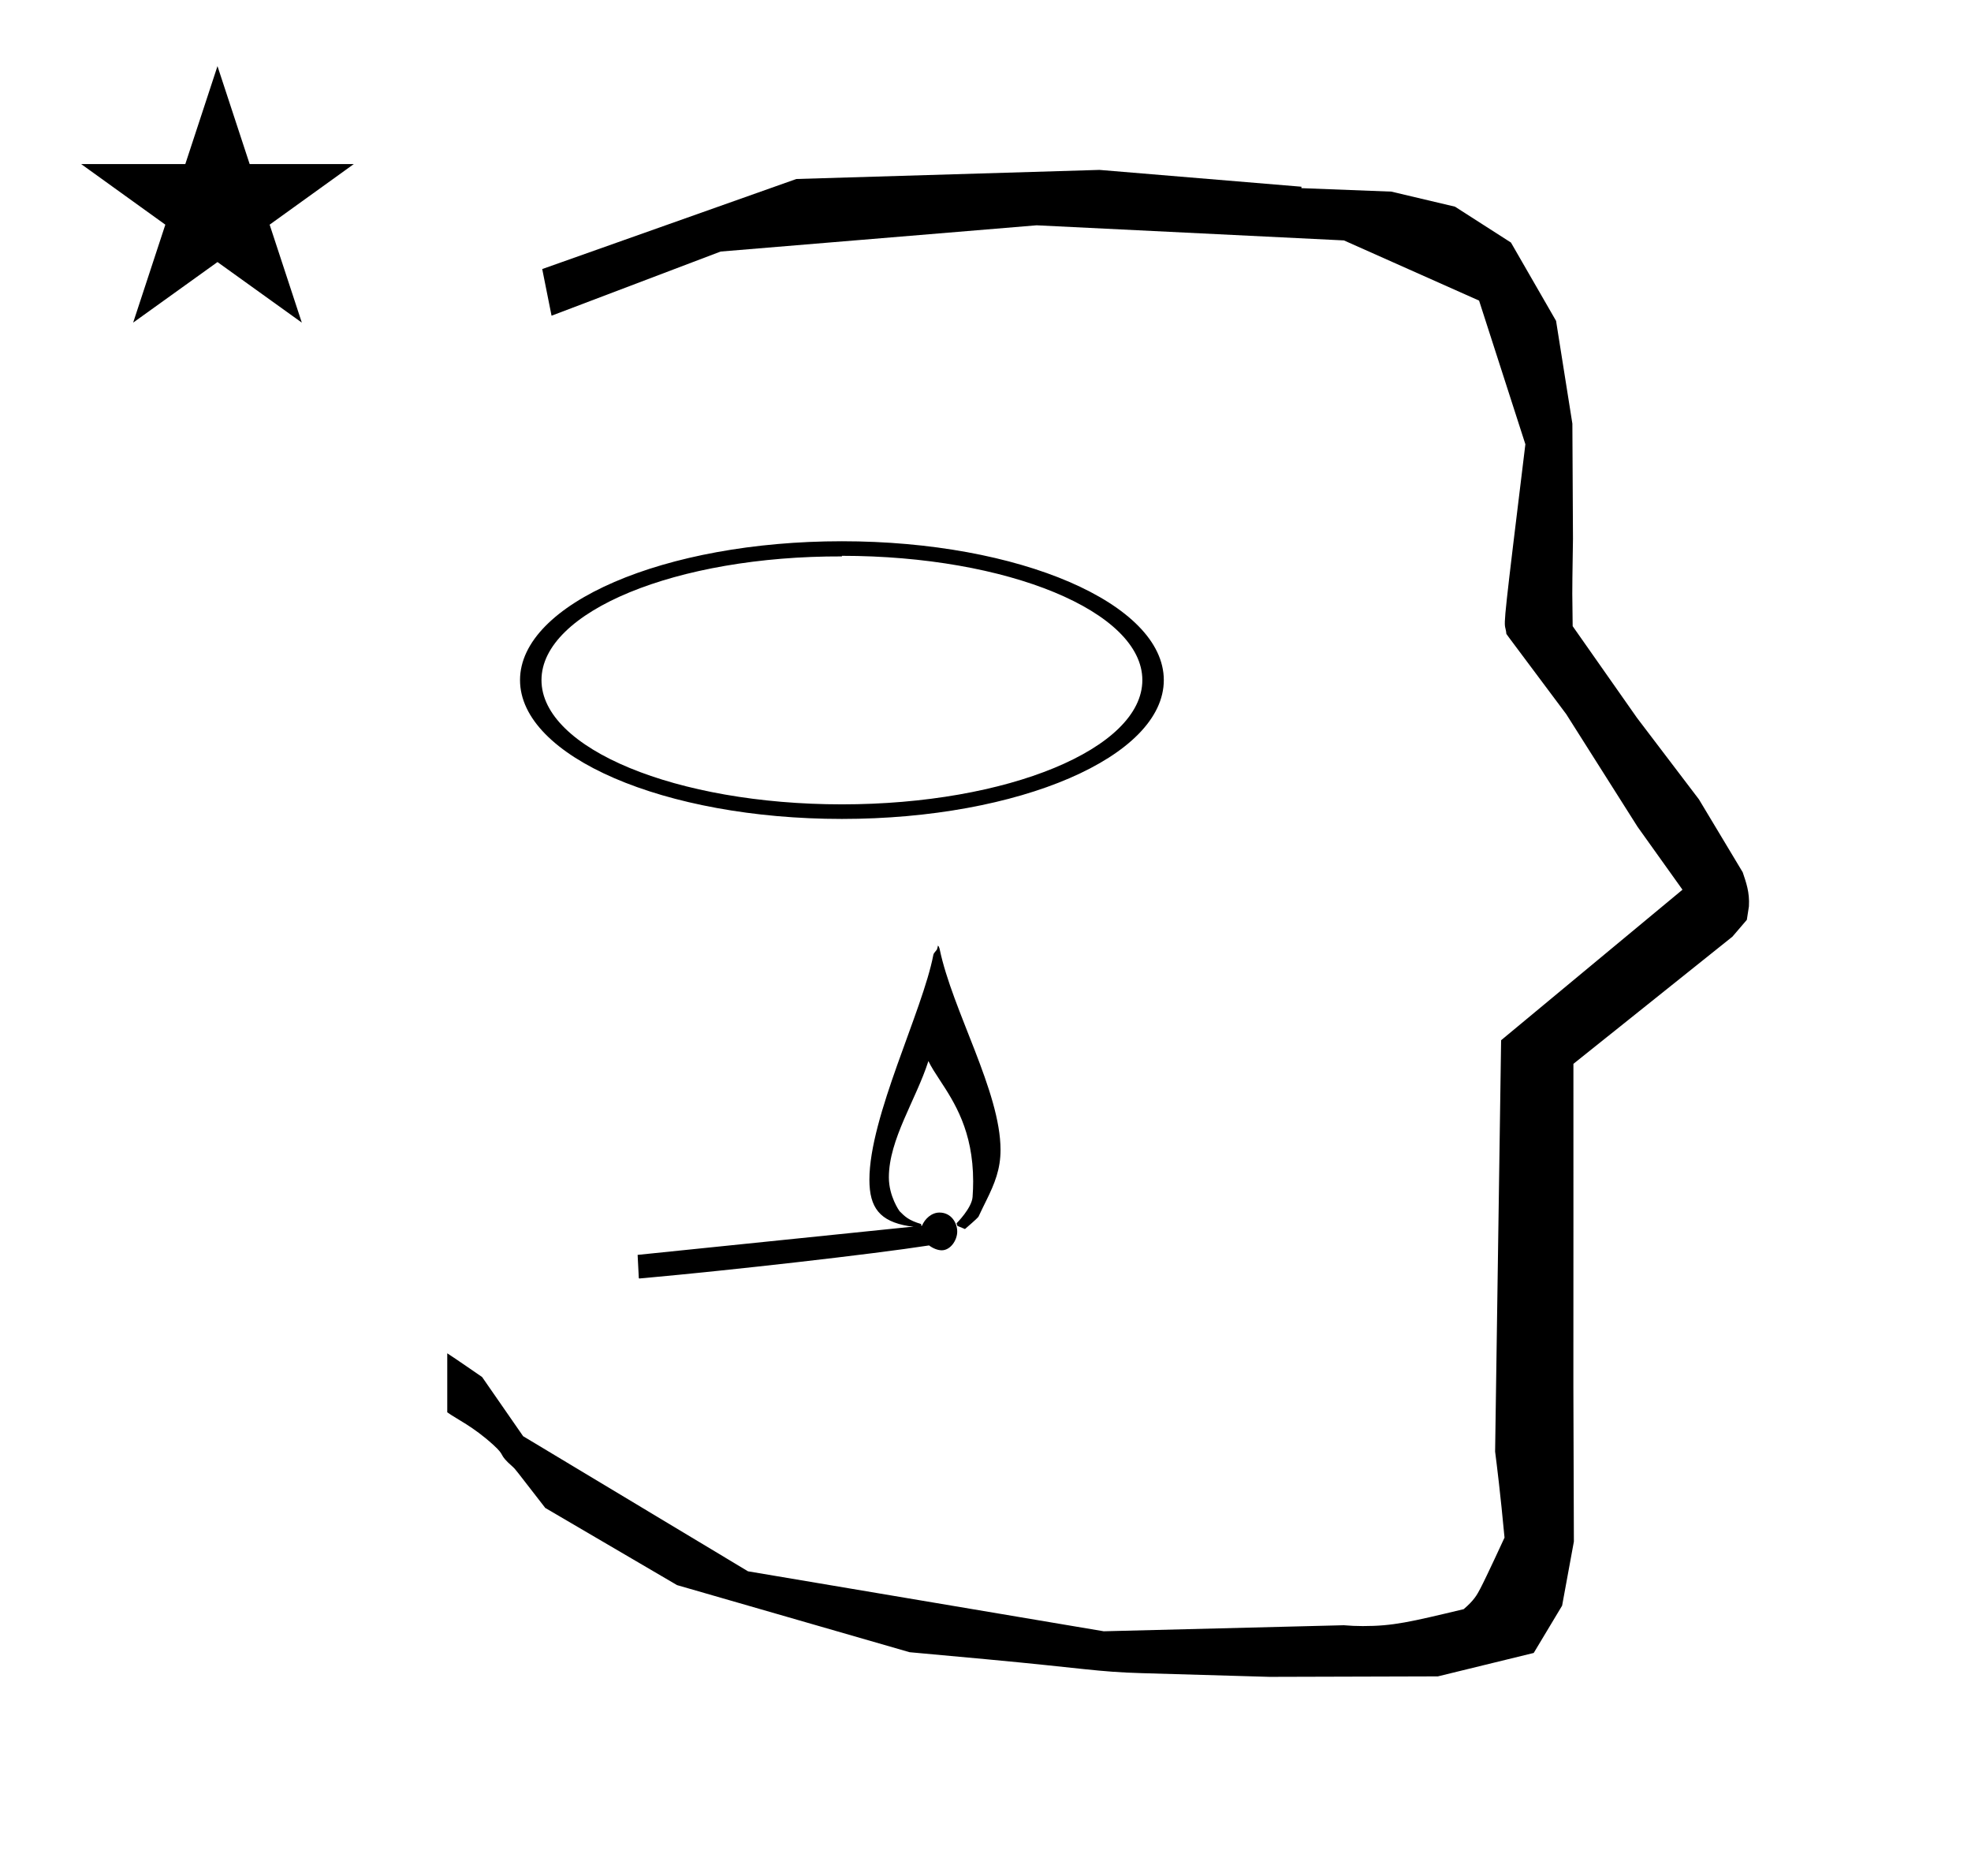 <?xml version="1.0" standalone="no"?>
<!DOCTYPE svg PUBLIC "-//W3C//DTD SVG 1.1//EN" "http://www.w3.org/Graphics/SVG/1.1/DTD/svg11.dtd" >
<svg xmlns="http://www.w3.org/2000/svg" xmlns:xlink="http://www.w3.org/1999/xlink" version="1.1" viewBox="-10 0 1051 1000">
  <g transform="matrix(1 0 0 -1 0 800)">
   <path fill="currentColor"
d="M828.399 483.872c0 9.499 0.36 25.483 0.36 28.905l-0.319 61.375l-8.695 54.78l-24.058 41.76l-29.835 19.125l-33.941 8.025l-47.95 1.851v0.765l-107.704 8.961l-161.614 -4.844l-135.511 -48.012l4.974 -24.871
l90.151 34.204l168.519 13.991l163.859 -8.058l72.058 -32.085l24.685 -76.583c-11.297 -92.723 -11.539 -94.709 -10.623 -98.197c0.273 -1.037 0.408 -1.988 0.495 -2.922c0.488 -0.642 1.134 -1.585 1.486 -2.056
l30.446 -40.733l38.043 -60.068l23.93 -33.502l-96.711 -80.25l-3.2 -219.288c0.963 -7.562 2.785 -22.011 5.018 -45.877c-0.129 -0.27 -9.651 -20.968 -12.835 -27.02c-1.806 -3.433 -3.364 -6.395 -8.945 -11.126
c-28.726 -6.872 -37.675 -9.013 -53.794 -9.013c-3.384 0 -6.778 0.143 -10.174 0.446l-127.95 -3.22l-189.706 31.974l-119.91 72.026l-21.873 31.545c-0.186 0.126 -14.954 10.348 -18.583 12.652v-31.463
c5.417 -3.871 13.507 -7.363 24.44 -17.25c7.326 -6.626 2.096 -4.456 10.624 -11.926c1.03 -0.902 1.03 -0.902 17.201 -21.806l70.264 -41.139l123.979 -35.769l40.835 -3.746
c52.826 -4.908 59.067 -6.732 83.047 -7.427l68.08 -1.973l89.761 0.254l51.107 12.491l15.138 25.207l6.277 34.16l-0.269 82.949l0.029 84.228l-0.006 87.519l84.784 67.802l7.686 8.967l1.115 7.195
c0.449 7.613 -1.525 12.802 -3.312 18.178l-23.33 38.844l-33.024 43.448l-34.318 48.902c-0.203 16.13 -0.203 16.13 -0.203 17.695zM33.295 712.521h55.515l17.161 52.226l17.16 -52.226h55.516l-44.867 -32.296
l17.161 -52.225l-44.97 32.296l-44.971 -32.296l17.161 52.225zM331.04 118.369c-0.082 0 -0.446 0.155 -0.446 0.497c0 0.054 0.008 0.106 0.021 0.154c-0.204 3.993 -0.409 7.986 -0.614 11.979l147.135 15.091
c-1.421 0.136 -2.725 0.26 -2.739 0.262c-15.179 2.584 -20.803 9.725 -20.803 24.696c0 33.739 28.369 89.897 34.102 119.906c0.264 1.382 2.076 2.407 2.076 3.441c0 0.071 0.373 0.963 0.3 1.5
l0.601 -0.601c0.015 -0.478 0.369 -0.802 0.384 -1.28v0c6.79 -32.664 32.459 -75.972 32.459 -107.039c0 -10.211 -3.031 -17.784 -7.644 -27.118c-1.064 -2.155 -2.373 -4.804 -4.093 -8.454
c-0.141 -0.299 -1.383 -1.617 -7.225 -6.63l-4.044 1.685l-0.456 1.366c0.119 0.113 8.121 8.064 8.557 14.056c0.21 2.89 0.309 5.66 0.309 8.318c0 26.895 -10.122 42.312 -17.758 53.959
c-2.413 3.681 -4.584 6.986 -6.107 10.174c-6.558 -20.559 -21.082 -41.763 -21.082 -62.036c0 -10.042 5.579 -17.88 5.7 -18c2.853 -2.853 4.76 -4.846 11.55 -6.864v-0.922l0.42 0.043
c1.474 3.597 5.056 7.009 9.3 7.009c6.365 0 9.486 -5.598 9.486 -10.106c0 -4.682 -3.611 -10.009 -8.256 -10.009c-2.154 0 -4.669 1.024 -6.774 2.589c-30.766 -4.755 -104.848 -13.129 -151.819 -17.393
c-1.298 -0.117 -2.127 -0.188 -2.417 -0.204c0 0 -0.032 -0.069 -0.121 -0.069zM438.936 363.409c-94.632 0 -171.643 33.202 -171.643 74.022s77.011 74.022 171.643 74.022s171.643 -33.202 171.643 -74.022
s-77.011 -74.022 -171.643 -74.022zM438.936 503.367c-88.339 0.312 -160.2 -29.391 -160.2 -65.936s71.861 -66.247 160.2 -66.247c88.338 0 160.199 29.702 160.199 66.247s-71.861 66.247 -160.199 66.247v-0.312z" />
  </g>

</svg>
